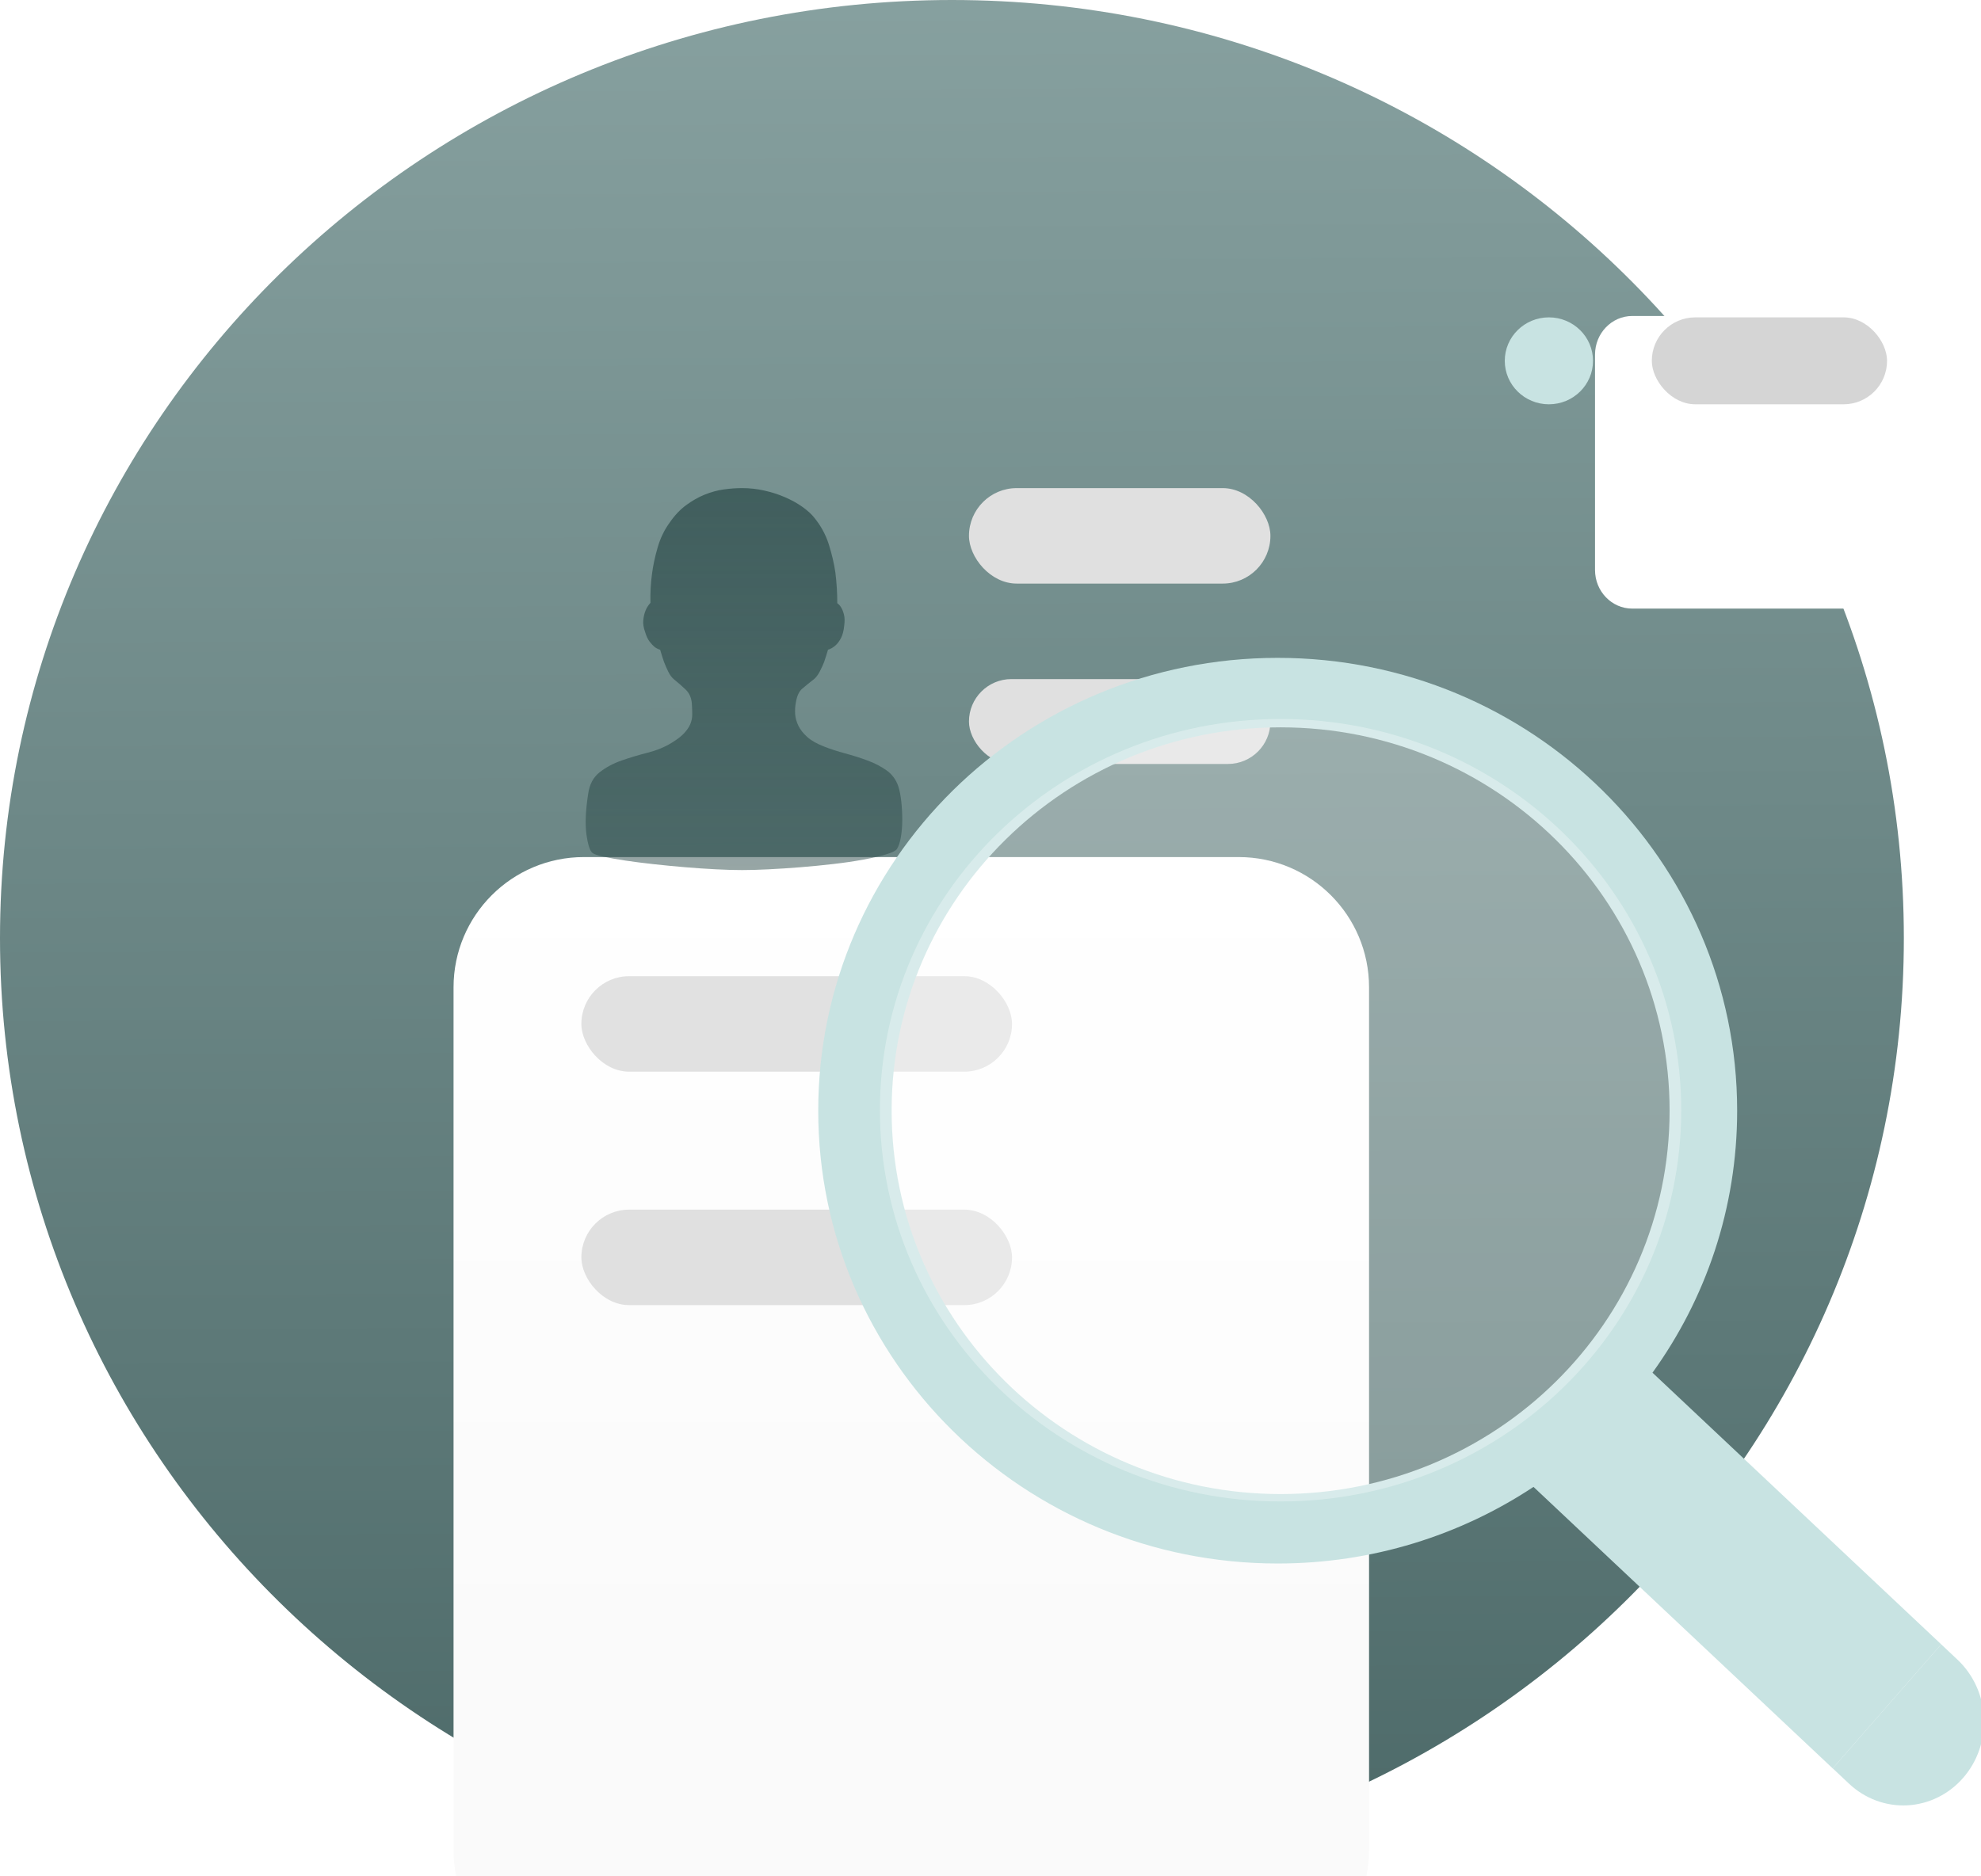 <svg width="76" height="72" viewBox="0 0 76 72" fill="none" xmlns="http://www.w3.org/2000/svg">
<path d="M36.52 72C56.689 72 73.04 55.882 73.04 36C73.04 16.118 56.689 0 36.52 0C16.351 0 0 16.118 0 36C0 55.882 16.351 72 36.52 72Z" fill="url(#paint0_linear_348_9083)"/>
<g filter="url(#filter0_d_348_9083)">
<path d="M17.4 17.888C17.4 15.127 19.639 12.888 22.4 12.888H47.523C50.285 12.888 52.523 15.127 52.523 17.888V50.989C52.523 53.75 50.285 55.989 47.523 55.989H22.4C19.639 55.989 17.4 53.75 17.4 50.989V17.888Z" fill="url(#paint1_linear_348_9083)"/>
</g>
<g filter="url(#filter1_d_348_9083)">
<path d="M73.566 8.125H56.622C55.832 8.125 55.192 8.789 55.192 9.608V17.871C55.192 18.69 55.832 19.354 56.622 19.354H73.566C74.356 19.354 74.996 18.69 74.996 17.871V9.608C74.996 8.789 74.356 8.125 73.566 8.125Z" fill="white"/>
</g>
<path d="M59.423 15.514C60.357 15.514 61.115 14.767 61.115 13.846C61.115 12.924 60.357 12.178 59.423 12.178C58.488 12.178 57.73 12.924 57.73 13.846C57.73 14.767 58.488 15.514 59.423 15.514Z" fill="#C8E3E2"/>
<rect x="63.371" y="12.178" width="9.025" height="3.336" rx="1.668" fill="#D5D5D5"/>
<rect x="37.174" y="26.058" width="11.565" height="3.257" rx="1.629" fill="#E0E0E0"/>
<rect x="37.174" y="18.73" width="11.565" height="3.664" rx="1.832" fill="#E0E0E0"/>
<rect x="22.304" y="37.459" width="16.522" height="3.664" rx="1.832" fill="#D5D5D5" fill-opacity="0.7"/>
<rect x="22.304" y="46.417" width="16.522" height="3.664" rx="1.832" fill="#D5D5D5" fill-opacity="0.7"/>
<g clip-path="url(#clip0_348_9083)">
<path d="M28.472 18.73C28.759 18.73 29.043 18.761 29.325 18.825C29.607 18.888 29.872 18.973 30.119 19.081C30.366 19.188 30.586 19.31 30.779 19.446C30.972 19.583 31.123 19.719 31.232 19.856C31.489 20.168 31.677 20.512 31.796 20.887C31.914 21.263 31.998 21.621 32.048 21.962C32.097 22.353 32.122 22.747 32.122 23.147C32.191 23.196 32.246 23.259 32.285 23.338C32.325 23.406 32.357 23.494 32.382 23.601C32.407 23.708 32.409 23.84 32.389 23.996C32.37 24.201 32.328 24.364 32.263 24.486C32.199 24.608 32.127 24.703 32.048 24.771C31.959 24.849 31.865 24.903 31.766 24.932C31.717 25.098 31.667 25.254 31.618 25.4C31.568 25.527 31.511 25.651 31.447 25.773C31.383 25.895 31.311 25.99 31.232 26.058C31.044 26.205 30.89 26.329 30.772 26.431C30.653 26.534 30.574 26.707 30.534 26.951C30.505 27.097 30.495 27.246 30.505 27.397C30.515 27.548 30.557 27.699 30.631 27.851C30.705 28.002 30.819 28.145 30.972 28.282C31.125 28.419 31.341 28.541 31.618 28.648C31.865 28.745 32.135 28.833 32.426 28.911C32.718 28.989 33.003 29.079 33.28 29.182C33.557 29.284 33.802 29.411 34.014 29.562C34.227 29.713 34.378 29.921 34.467 30.184C34.516 30.34 34.553 30.532 34.578 30.762C34.603 30.991 34.615 31.222 34.615 31.456C34.615 31.691 34.598 31.91 34.563 32.115C34.529 32.319 34.477 32.476 34.407 32.583C34.358 32.651 34.217 32.719 33.985 32.788C33.752 32.856 33.465 32.922 33.124 32.985C32.783 33.048 32.402 33.105 31.981 33.153C31.561 33.202 31.138 33.244 30.712 33.278C30.287 33.312 29.879 33.339 29.488 33.358C29.097 33.378 28.759 33.387 28.472 33.387C28.185 33.387 27.851 33.378 27.47 33.358C27.089 33.339 26.696 33.312 26.29 33.278C25.884 33.244 25.481 33.205 25.081 33.161C24.68 33.117 24.316 33.071 23.99 33.022C23.663 32.973 23.387 32.924 23.159 32.875C22.931 32.827 22.788 32.778 22.729 32.729C22.63 32.651 22.553 32.412 22.498 32.012C22.444 31.613 22.466 31.096 22.565 30.462C22.615 30.101 22.761 29.825 23.003 29.635C23.245 29.445 23.527 29.294 23.849 29.182C24.171 29.07 24.504 28.97 24.851 28.882C25.197 28.794 25.504 28.667 25.771 28.502C25.979 28.375 26.137 28.253 26.246 28.136C26.354 28.019 26.434 27.902 26.483 27.785C26.532 27.668 26.557 27.546 26.557 27.419C26.557 27.292 26.552 27.151 26.542 26.995C26.523 26.77 26.444 26.592 26.305 26.461C26.166 26.329 26.013 26.195 25.845 26.058C25.766 25.99 25.697 25.895 25.637 25.773C25.578 25.651 25.523 25.527 25.474 25.4C25.424 25.254 25.375 25.098 25.326 24.932C25.256 24.913 25.187 24.878 25.118 24.83C25.058 24.781 24.994 24.713 24.925 24.625C24.856 24.537 24.796 24.41 24.747 24.244C24.687 24.079 24.665 23.928 24.68 23.791C24.695 23.654 24.722 23.538 24.762 23.44C24.801 23.333 24.866 23.23 24.954 23.133C24.945 22.762 24.964 22.392 25.014 22.021C25.053 21.709 25.125 21.372 25.229 21.012C25.333 20.651 25.489 20.329 25.697 20.046C25.884 19.773 26.095 19.551 26.327 19.381C26.56 19.21 26.797 19.076 27.04 18.978C27.282 18.881 27.524 18.815 27.767 18.781C28.009 18.747 28.244 18.73 28.472 18.73V18.73Z" fill="url(#paint2_linear_348_9083)" fill-opacity="0.7"/>
</g>
<path fill-rule="evenodd" clip-rule="evenodd" d="M49.018 59.996C52.651 59.996 56.027 58.913 58.832 57.056L70.31 67.858L74.473 63.097L63.397 52.674C65.442 49.836 66.645 46.367 66.645 42.62C66.645 33.024 58.753 25.244 49.018 25.244C39.283 25.244 31.391 33.024 31.391 42.62C31.391 52.217 39.283 59.996 49.018 59.996ZM64.053 42.62C64.053 50.745 57.372 57.331 49.13 57.331C40.888 57.331 34.207 50.745 34.207 42.62C34.207 34.496 40.888 27.91 49.13 27.91C57.372 27.91 64.053 34.496 64.053 42.62Z" fill="#C8E3E2"/>
<g filter="url(#filter2_b_348_9083)">
<path d="M49.128 57.615C57.617 57.615 64.499 50.894 64.499 42.602C64.499 34.311 57.617 27.59 49.128 27.59C40.639 27.59 33.758 34.311 33.758 42.602C33.758 50.894 40.639 57.615 49.128 57.615Z" fill="white" fill-opacity="0.3"/>
</g>
<path d="M70.309 67.858L74.472 63.097L75.099 63.687C75.707 64.26 76.072 65.059 76.112 65.91C76.152 66.761 75.864 67.594 75.312 68.225C74.76 68.856 73.99 69.234 73.169 69.276C72.349 69.317 71.546 69.019 70.938 68.446L70.311 67.856L70.309 67.858Z" fill="#C8E3E2"/>
<defs>
<filter id="filter0_d_348_9083" x="-12.6" y="2.888" width="95.123" height="103.1" filterUnits="userSpaceOnUse" color-interpolation-filters="sRGB">
<feFlood flood-opacity="0" result="BackgroundImageFix"/>
<feColorMatrix in="SourceAlpha" type="matrix" values="0 0 0 0 0 0 0 0 0 0 0 0 0 0 0 0 0 0 127 0" result="hardAlpha"/>
<feOffset dy="20"/>
<feGaussianBlur stdDeviation="15"/>
<feComposite in2="hardAlpha" operator="out"/>
<feColorMatrix type="matrix" values="0 0 0 0 0.571 0 0 0 0 0.571 0 0 0 0 0.571 0 0 0 0.19 0"/>
<feBlend mode="normal" in2="BackgroundImageFix" result="effect1_dropShadow_348_9083"/>
<feBlend mode="normal" in="SourceGraphic" in2="effect1_dropShadow_348_9083" result="shape"/>
</filter>
<filter id="filter1_d_348_9083" x="48.192" y="-0.875" width="45.804" height="37.229" filterUnits="userSpaceOnUse" color-interpolation-filters="sRGB">
<feFlood flood-opacity="0" result="BackgroundImageFix"/>
<feColorMatrix in="SourceAlpha" type="matrix" values="0 0 0 0 0 0 0 0 0 0 0 0 0 0 0 0 0 0 127 0" result="hardAlpha"/>
<feOffset dx="6" dy="4"/>
<feGaussianBlur stdDeviation="6.5"/>
<feComposite in2="hardAlpha" operator="out"/>
<feColorMatrix type="matrix" values="0 0 0 0 0.105 0 0 0 0 0.466 0 0 0 0 0.546 0 0 0 0.09 0"/>
<feBlend mode="normal" in2="BackgroundImageFix" result="effect1_dropShadow_348_9083"/>
<feBlend mode="normal" in="SourceGraphic" in2="effect1_dropShadow_348_9083" result="shape"/>
</filter>
<filter id="filter2_b_348_9083" x="25.758" y="19.59" width="46.741" height="46.026" filterUnits="userSpaceOnUse" color-interpolation-filters="sRGB">
<feFlood flood-opacity="0" result="BackgroundImageFix"/>
<feGaussianBlur in="BackgroundImageFix" stdDeviation="4"/>
<feComposite in2="SourceAlpha" operator="in" result="effect1_backgroundBlur_348_9083"/>
<feBlend mode="normal" in="SourceGraphic" in2="effect1_backgroundBlur_348_9083" result="shape"/>
</filter>
<linearGradient id="paint0_linear_348_9083" x1="36.238" y1="-11.723" x2="36.965" y2="114.704" gradientUnits="userSpaceOnUse">
<stop stop-color="#90A9A8"/>
<stop offset="1" stop-color="#2A4948"/>
</linearGradient>
<linearGradient id="paint1_linear_348_9083" x1="34.962" y1="12.888" x2="34.962" y2="55.989" gradientUnits="userSpaceOnUse">
<stop stop-color="white"/>
<stop offset="0.719" stop-color="#FAFAFA"/>
</linearGradient>
<linearGradient id="paint2_linear_348_9083" x1="28.542" y1="18.73" x2="28.542" y2="33.387" gradientUnits="userSpaceOnUse">
<stop stop-color="#2A4948"/>
<stop offset="1" stop-color="#2A4948" stop-opacity="0.7"/>
</linearGradient>
<clipPath id="clip0_348_9083">
<rect width="14.87" height="14.658" fill="white" transform="translate(21.478 18.73)"/>
</clipPath>
</defs>
</svg>
